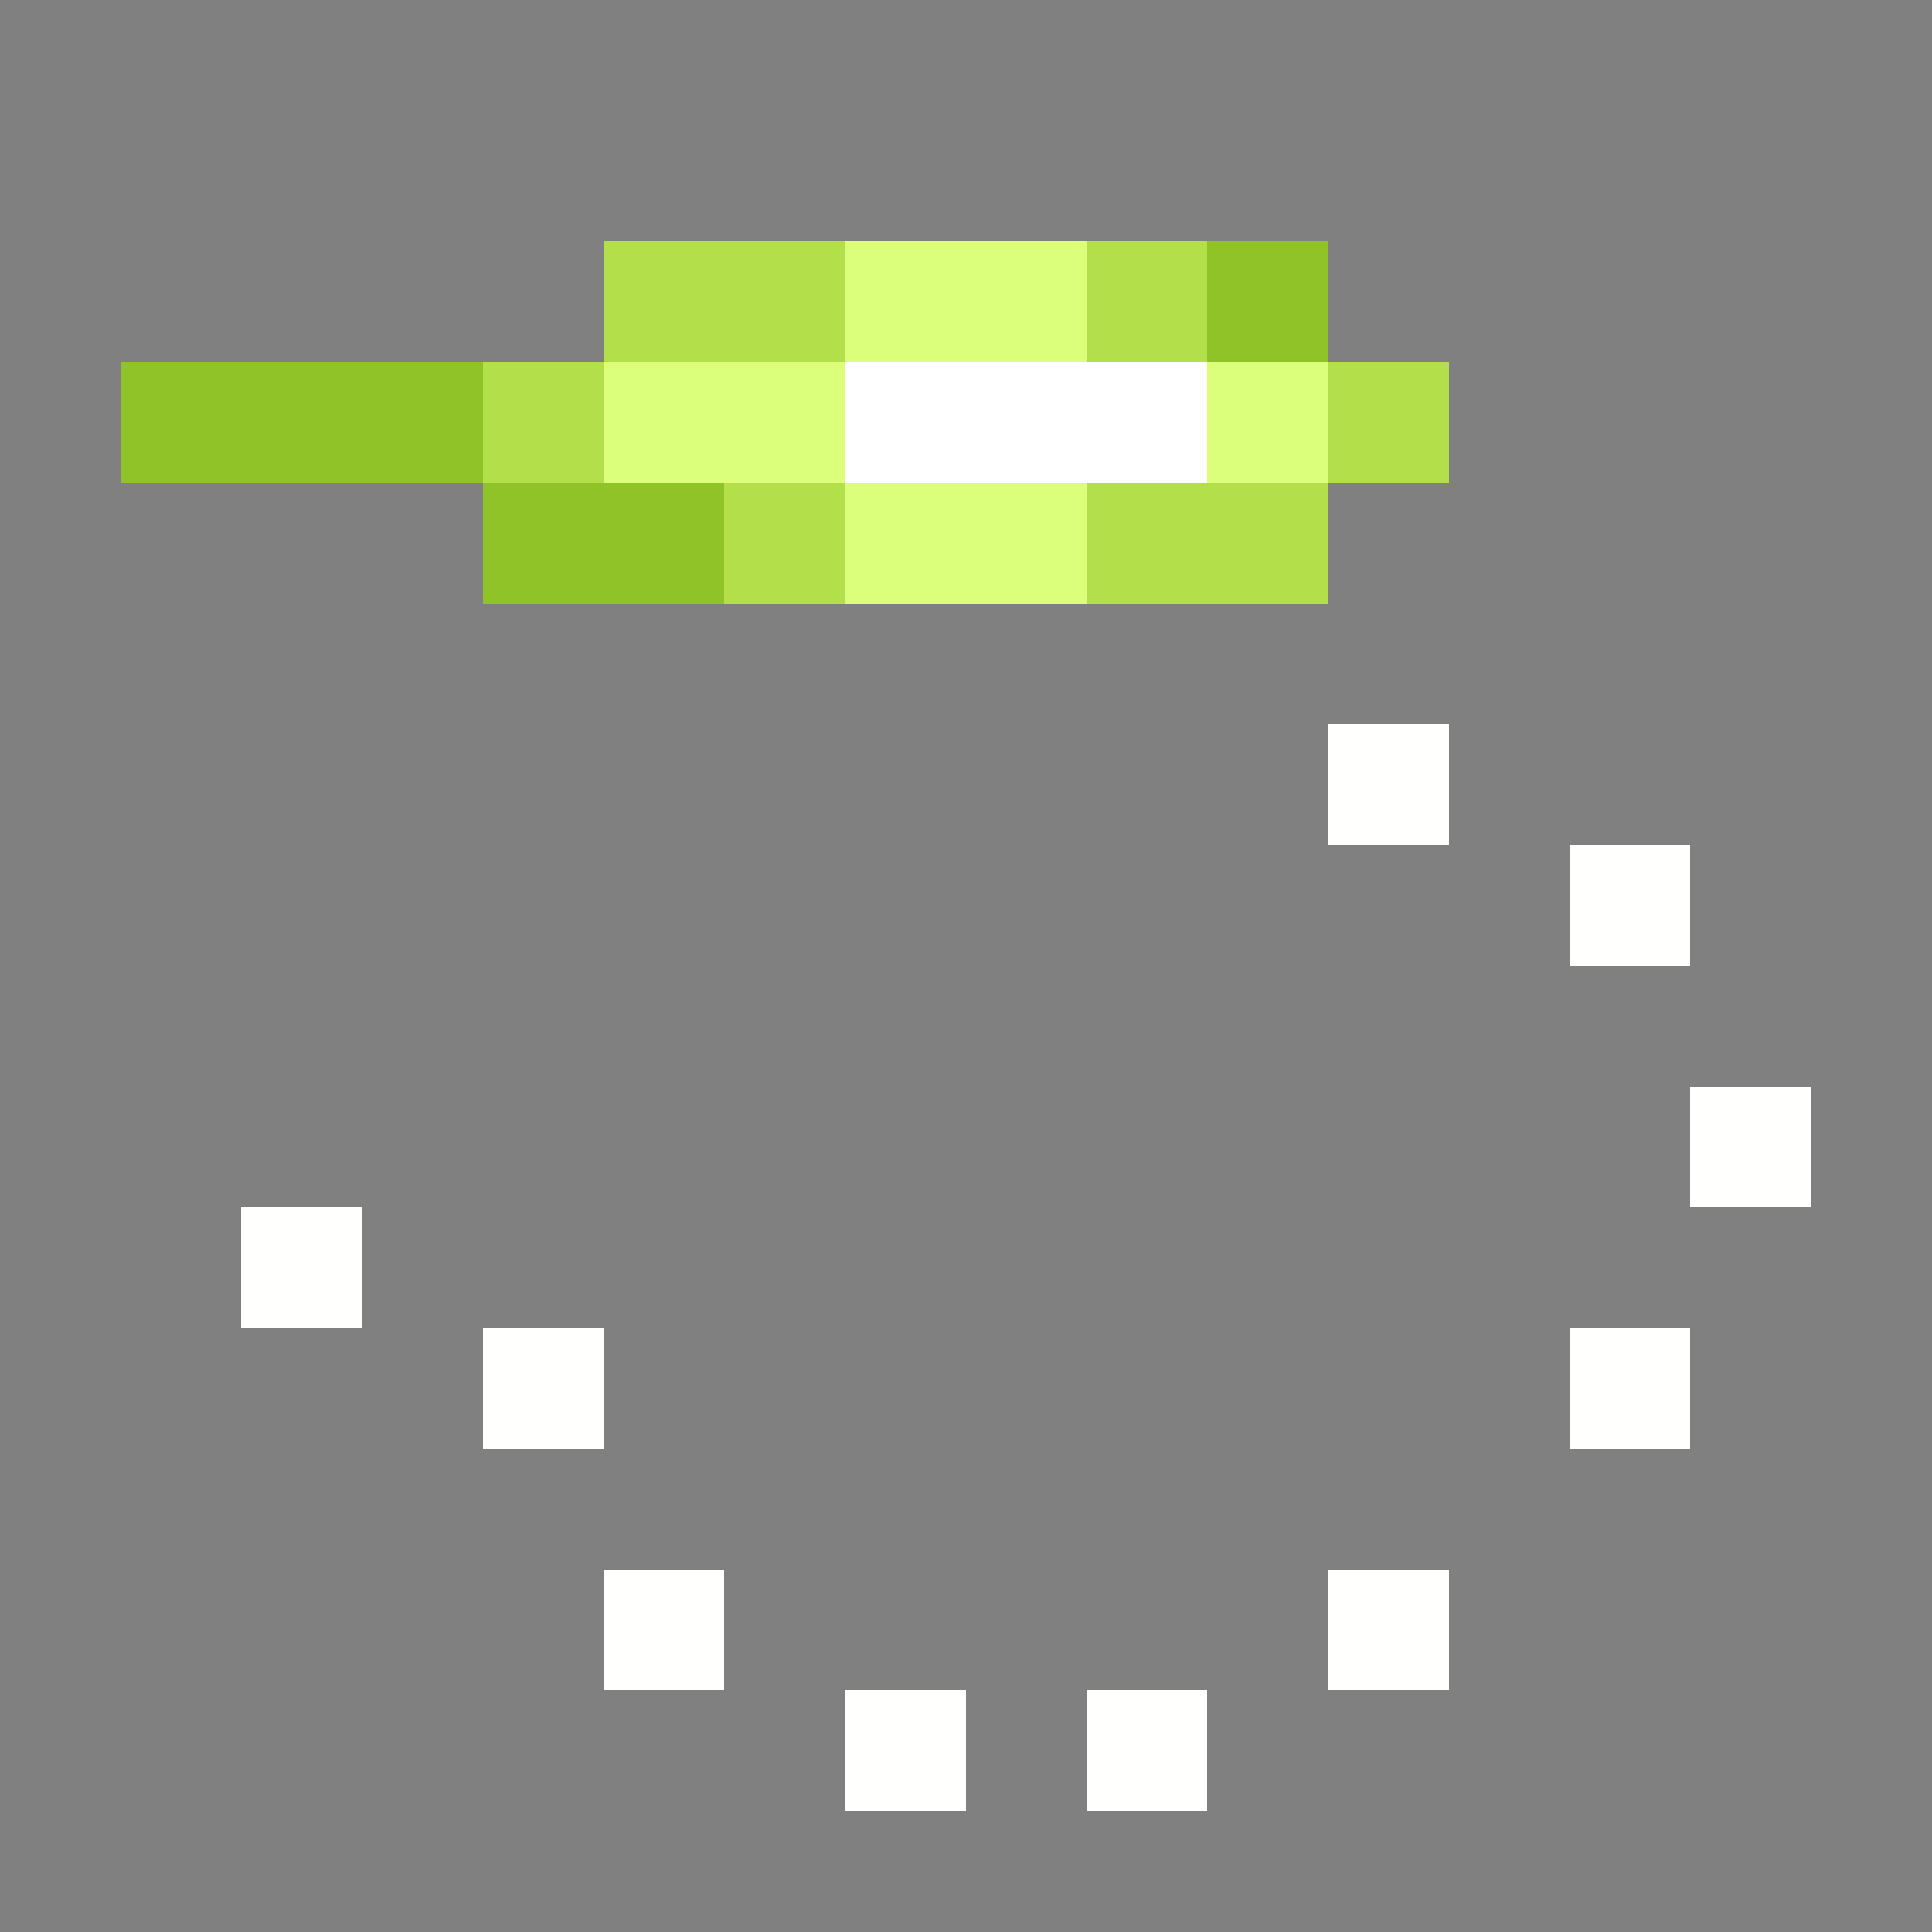 <svg xmlns="http://www.w3.org/2000/svg" shape-rendering="crispEdges" viewBox="0 -0.5 16 16"><rect x="0" y="-0.5" width="16" height="16" fill="#808080" stroke="none"/><path stroke="#b3df4b" d="M5 2h2m2 0h1M4 3h1m6 0h1M6 4h1m2 0h2"/><path stroke="#dbff7b" d="M7 2h2M5 3h2m3 0h1M7 4h2"/><path stroke="#8fc327" d="M10 2h1M1 3h3m0 1h2"/><path stroke="#fff" d="M7 3h3"/><path stroke="#fffffe" d="M11 6h1m1 1h1m0 2h1M2 10h1m1 1h1m8 0h1m-9 2h1m5 0h1m-5 1h1m1 0h1"/></svg>